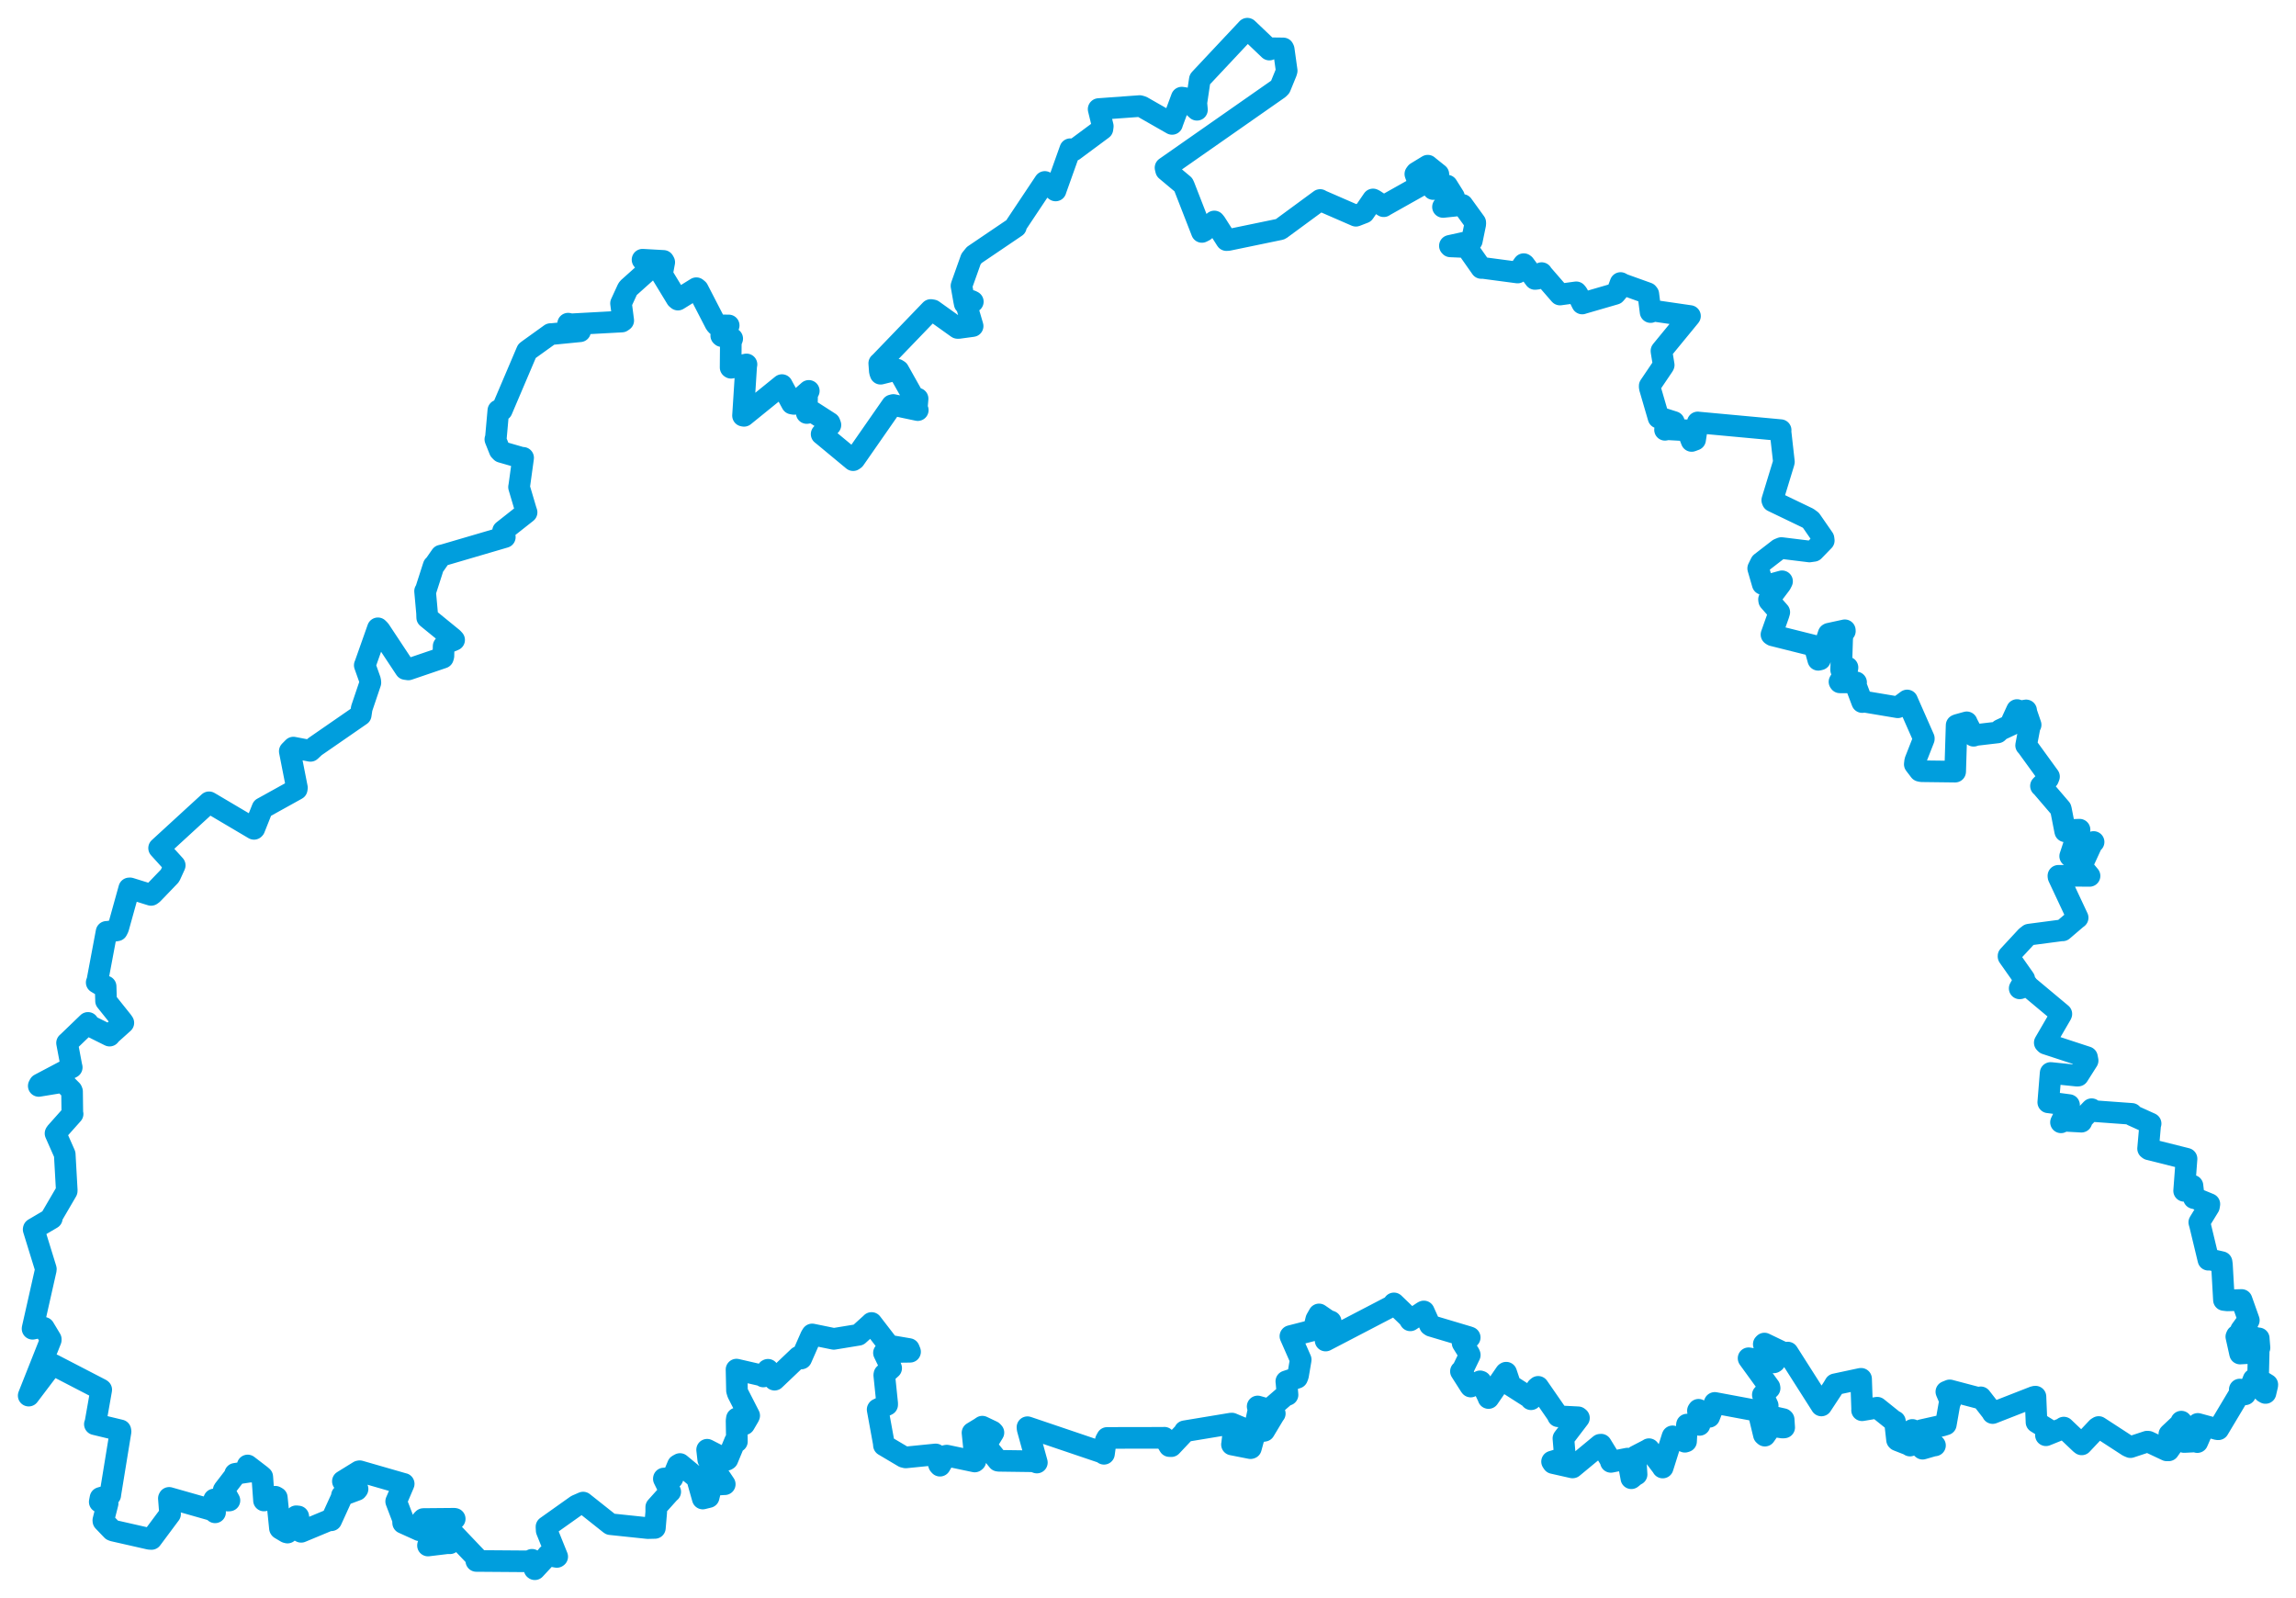 <svg viewBox="0 0 644.374 448.461" width="644.374" height="448.461" xmlns="http://www.w3.org/2000/svg">
  <title>okres Příbram, Střední Čechy, Česko</title>
  <desc>Geojson of okres Příbram, Střední Čechy, Česko</desc>
  <polygon points="8.053,391.687 14.555,383.099 14.929,383.016 28.296,389.939 28.414,390.031 26.76,399.433 26.625,399.71 33.778,401.433 33.836,401.765 30.983,419.254 30.947,419.607 28.204,420.399 27.991,421.507 29.795,421.855 30.207,421.914 28.999,426.675 29.021,426.888 31.466,429.439 31.82,429.585 41.901,431.874 42.512,431.917 47.491,425.231 47.733,424.911 47.394,420.526 47.467,420.383 59.688,423.856 60.36,424.442 59.405,423.402 59.024,423.252 60.077,420.919 60.109,420.826 64.113,421.153 64.394,421.11 62.789,418.183 62.796,418.167 65.98,414.03 65.996,413.632 70.2,413.001 70.373,413.025 69.474,411.472 69.508,411.288 73.143,414.076 73.61,414.479 74.082,420.949 74.088,421.116 77.261,420.064 77.688,420.303 78.565,428.908 78.632,429.01 80.354,430.035 80.688,430.124 83.141,425.543 83.709,425.606 84.282,429.792 84.523,429.912 92.537,426.579 92.961,426.671 96.033,419.936 95.961,419.708 100.132,418.159 100.35,417.88 96.406,415.832 96.228,415.726 100.753,412.931 100.949,412.904 113.18,416.427 113.3,416.443 111.489,420.68 111.185,421.374 113.097,426.382 113.144,427.41 117.214,429.247 117.676,429.464 118.538,426.6 118.828,426.319 127.451,426.242 127.618,426.265 120.128,433.662 120.115,433.757 125.482,433.11 126.277,433.12 126.822,430.126 127.014,430.156 133.914,437.401 133.679,438.087 148.413,438.197 149.296,437.76 150.022,440.353 150.096,440.408 153.464,436.779 153.683,436.469 156.276,436.959 156.383,436.887 153.426,429.563 153.367,428.506 161.808,422.51 163.659,421.703 171.263,427.739 171.313,427.766 181.777,428.866 183.795,428.819 184.17,424.424 184.173,422.979 187.924,418.794 188.103,418.672 186.308,415.035 186.321,414.947 188.455,414.876 188.714,414.892 190.256,411.2 190.838,410.881 194.719,414.091 195.459,414.306 197.229,420.567 198.89,420.16 199.668,416.911 199.675,416.778 203.185,416.552 203.403,416.551 198.773,409.667 198.456,406.874 203.958,409.69 204.173,409.552 206.273,404.484 206.814,404.567 206.72,398.718 206.811,398.069 208.586,399.294 208.884,399.719 210.13,397.588 210.263,397.294 207.072,391.052 206.833,390.272 206.712,384.635 206.699,384.38 214.081,386.084 214.234,386.312 215.444,384.472 215.541,384.429 217.236,387.07 217.379,387.213 224.105,380.814 224.869,381.272 227.608,375.043 227.938,374.513 234.005,375.756 240.947,374.619 244.329,371.564 244.598,371.297 249.216,377.292 249.383,377.627 255.101,378.605 255.412,379.378 248.314,379.471 248.08,379.687 249.987,383.643 250.107,383.985 248.215,385.686 248.169,385.943 248.985,393.85 248.983,394.25 246.356,395.514 246.308,395.586 248.022,404.985 248.078,405.61 253.599,408.885 254.201,409.032 262.576,408.191 262.608,408.191 263.549,411.068 263.804,411.351 265.423,408.575 265.727,408.526 273.553,410.171 273.738,410.022 272.947,402.23 272.933,402.122 275.181,400.756 275.685,400.399 278.498,401.742 278.808,402.065 276.672,405.561 276.619,405.616 280.102,409.944 280.41,409.981 290.05,410.112 290.998,410.467 288.401,401.023 288.358,400.55 309.69,407.775 309.833,408.007 310.348,404.245 310.72,403.557 326.666,403.528 326.771,403.502 328.195,405.848 328.727,405.868 332.351,402.027 332.491,401.689 345.599,399.521 345.731,399.531 349.67,401.185 349.909,401.859 346.304,402.493 346.108,402.457 345.78,405.309 345.751,405.411 350.952,406.433 351.068,406.401 352.425,401.403 352.437,401.31 354.35,401.642 354.818,401.56 357.629,396.876 357.771,396.723 352.695,398.427 352.592,398.603 353.267,395.392 352.962,394.727 355.892,395.554 356.216,395.544 361.009,391.394 361.347,391.47 361.062,388.139 361.003,387.684 364.046,386.676 364.291,386.055 364.997,381.9 365.041,381.581 362.154,375.009 362.177,374.975 368.623,373.319 368.661,373.348 369.413,370.271 370.193,368.894 372.578,370.538 373.461,370.876 372.043,376.12 372.031,376.227 391.23,366.227 391.205,365.802 395.319,369.77 395.797,370.559 399.39,368.161 399.598,368.064 401.312,371.878 401.662,372.112 412.078,375.219 412.478,375.362 410.738,376.78 410.477,376.921 412.404,380.023 412.495,380.287 410.405,384.62 410.009,384.872 412.588,388.922 412.751,389.138 415.389,387.675 415.588,387.746 417.665,392.102 417.75,392.364 422.584,385.333 422.715,385.247 423.821,388.552 423.909,388.775 429.416,392.291 429.687,392.702 431.32,389.526 431.685,389.222 437.011,396.917 437.268,397.479 442.898,397.765 443.136,397.956 438.926,403.481 438.772,403.691 439.153,408.218 439.474,409.024 435.588,410.199 435.865,410.612 441.316,411.843 441.385,411.836 449.068,405.479 449.341,405.447 451.929,409.666 452.099,410.283 456.766,409.36 456.82,409.366 457.774,414.516 457.834,414.872 459.142,413.807 459.31,413.808 458.991,408.816 459.055,408.685 462.533,406.888 462.783,406.717 466.586,411.723 466.641,411.866 469.338,403.301 469.405,403.113 472.867,404.63 473.195,404.524 473.436,399.877 473.45,399.811 476.519,399.724 476.976,399.903 476.524,395.912 476.694,395.656 479.359,397.429 479.696,397.633 481.226,393.743 481.254,393.73 493.38,395.99 493.43,396.003 495.036,402.677 495.313,402.921 496.951,400.566 497.01,400.157 500.284,400.656 500.734,400.614 500.589,398.404 500.451,398.277 494.379,396.919 494.358,396.85 495.857,395.032 496.11,394.479 494.813,391.64 494.738,391.474 496.643,389.604 496.594,389.298 490.76,381.258 490.739,381.2 497.824,382.355 498.087,382.18 495.005,377.256 495.193,377.072 501.215,379.971 501.729,379.597 510.995,394.151 511.176,394.448 514.516,389.368 515.016,388.509 522.161,386.983 522.313,386.967 522.616,395.517 522.591,395.792 526.541,395.126 526.851,395.078 531.536,398.835 531.819,398.922 532.408,404.107 532.525,404.221 535.778,405.5 536.044,405.705 536.616,401.351 536.701,401.312 539.159,406.209 539.584,406.585 542.45,405.754 543.057,405.658 539.125,401.622 539.301,401.374 545.107,400.075 546.1,399.764 547.124,393.962 547.406,393.326 546.244,390.599 547.194,390.214 555.746,392.468 555.899,392.165 559.281,396.508 559.238,396.58 570.917,392.014 571.254,391.975 571.542,398.994 571.541,399.142 575.157,401.389 575.269,401.52 574.244,402.606 574.196,402.811 579.089,400.837 579.203,400.655 583.895,405.114 584.23,405.373 588.582,400.747 588.993,400.495 597.203,405.833 597.91,406.145 602.592,404.6 602.957,404.625 608.111,407.051 608.617,407.053 609.844,405.313 609.963,405.069 608.866,402.687 608.824,402.523 612.029,399.512 612.187,398.985 612.682,404.329 612.963,404.705 616.342,404.536 616.681,404.728 618.162,401.326 618.456,400.672 616.717,399.931 616.813,399.622 622.328,401.119 622.572,401.13 628.714,390.853 628.594,389.978 630.079,391.329 630.113,391.312 632.046,388.191 632.463,387.121 635.394,390.705 635.808,390.941 636.302,388.844 636.322,388.6 633.766,387.02 633.721,386.905 633.893,379.861 633.9,379.572 629.095,379.855 628.679,379.879 627.625,375.139 627.768,374.834 630.416,378.378 630.516,378.668 633.777,377.9 634.127,378.247 633.914,375.634 633.925,375.62 629.995,375.143 629.347,374.867 631.299,374.884 631.3,374.324 629.405,373.429 628.946,373.275 630.798,370.715 631.135,370.544 629.113,364.862 629.106,364.843 625.094,364.957 624.151,364.842 623.588,354.947 623.49,354.219 620.035,353.433 619.788,353.55 617.425,343.728 617.231,343.046 619.943,338.628 620.059,337.927 616.069,336.285 615.731,336.253 615.348,333.055 615.324,332.769 613.432,333.788 612.979,334.217 613.65,325.239 613.651,325.2 603.13,322.565 602.863,322.368 603.454,315.613 603.57,315.336 598.436,313.013 598.289,312.613 587.775,311.847 587.018,311.298 584.48,313.945 584.148,314.804 579.248,314.537 578.416,314.986 580.611,310.46 580.687,310.141 574.925,309.372 574.847,309.369 575.467,301.687 575.514,301.13 582.909,301.889 583.224,301.872 585.894,297.663 585.714,296.705 574.145,292.911 573.863,292.629 578.466,284.714 578.521,284.566 569.093,276.686 568.963,276.395 567.068,277.333 566.826,277.393 568.136,275.059 568.118,274.728 563.696,268.447 563.692,268.304 568.696,262.907 569.471,262.305 578.735,261.086 578.884,261.112 582.691,257.861 583.094,257.558 577.714,246.081 577.693,245.797 586.064,245.808 586.431,245.824 584.329,243.298 584.127,243.204 587.205,236.518 587.568,236.304 581.601,239.809 580.996,240.285 583.073,233.973 583.625,232.853 580.091,232.973 579.602,233.321 578.424,227.29 578.34,226.966 572.929,220.648 572.796,220.574 574.822,218.55 575.056,217.951 568.872,209.43 568.632,209.189 569.615,203.974 569.899,203.424 568.705,199.934 568.634,199.373 567.022,199.644 566.079,199.273 564.699,202.277 564.89,203.2 561.382,204.848 560.631,205.56 554.487,206.282 553.893,206.493 552.001,202.865 551.969,202.722 549.288,203.466 549.125,203.551 548.727,216.361 548.716,216.563 539.276,216.446 538.793,216.337 537.388,214.499 537.497,213.566 539.919,207.393 539.923,207.228 535.425,197.021 535.244,196.587 532.93,198.309 532.61,198.501 522.774,196.851 522.626,197.035 520.719,192.001 520.914,191.513 516.364,191.508 516.252,191.344 518.44,187.765 518.503,187.337 516.989,187.922 516.717,187.998 516.998,179.358 517.042,178.983 515.224,178.435 515.118,177.845 517.767,177.115 517.75,176.891 513.313,177.854 513.2,177.921 510.811,185.055 510.296,185.181 509.266,181.457 509.021,181.197 497.486,178.309 497.167,178.093 499.162,172.467 499.355,171.805 496.528,168.592 496.474,168.232 499.757,163.882 500.134,163.14 495.708,164.355 494.708,163.915 493.435,159.527 494.196,157.977 499.197,154.112 499.957,153.808 507.83,154.776 509.037,154.601 511.843,151.71 511.768,151.129 508.247,146.045 507.403,145.42 497.495,140.656 497.386,140.385 500.553,130.02 500.654,129.615 499.68,120.955 499.736,120.717 476.698,118.584 476.473,118.556 475.731,123.395 474.761,123.756 473.881,121.482 473.988,120.809 467.92,120.467 467.292,120.627 469.674,118.805 469.779,118.44 466.14,117.279 465.468,117.223 463,108.756 462.989,108.305 466.852,102.59 466.92,102.441 466.33,98.829 466.289,98.463 474.165,88.864 474.294,88.692 463.531,87.125 463.237,87.584 462.604,82.549 462.391,82.278 455.562,79.826 454.815,79.428 453.972,81.687 453.297,82.478 444.301,85.09 444.057,85.178 442.744,82.501 442.37,82.038 437.843,82.659 437.805,82.661 432.769,76.86 432.667,76.649 431.445,78.215 430.801,78.29 427.816,74.262 427.635,74.132 426.094,76.321 425.922,76.484 416.291,75.207 415.717,75.211 411.611,69.364 411.606,69.349 407.048,69.15 406.912,68.992 412.805,67.697 413.068,67.581 414.044,62.846 414.029,62.446 410.476,57.542 410.465,57.513 405.052,58.08 404.973,58.08 407.947,55.525 408.066,55.19 406.287,52.343 406.117,52.083 403.454,52.987 403.428,52.983 404.478,51.362 404.465,51.342 402.414,52.982 402.25,53.061 402.596,49.776 403.678,48.892 400.961,46.72 400.71,46.502 397.496,48.462 397.218,48.842 398.361,51.961 398.4,52.191 388.647,57.672 388.34,57.877 385.72,56.163 385.34,55.972 382.81,59.666 380.542,60.548 370.756,56.29 370.501,56.128 359.411,64.278 359.23,64.351 344.723,67.355 344.2,67.383 341.159,62.606 340.797,62.156 338.025,64.728 337.314,65.092 332.32,52.275 332.107,51.828 327.271,47.775 327.103,47.073 358.827,24.897 359.293,24.433 360.966,20.34 361.11,19.854 360.279,13.882 360.141,13.587 356.341,13.537 356.245,13.916 350.103,8.065 350.068,8.053 337.021,21.96 336.737,22.278 335.757,28.865 335.926,30.809 332.413,27.507 331.655,27.398 329.038,34.453 328.946,34.775 320.505,29.953 319.859,29.767 308.359,30.603 308.331,30.631 309.499,35.425 309.394,36.19 301.295,42.195 300.375,41.875 296.334,53.197 296.256,53.451 293.345,51.111 293.23,51.062 285.132,63.205 285.114,63.642 273.419,71.563 272.516,72.689 269.98,79.806 269.843,80.236 270.577,84.392 270.748,85.239 272.584,84.436 273.023,84.664 271.209,85.532 272.969,91.513 268.966,92.055 268.715,92.034 261.802,87.097 261.221,86.998 247.105,101.657 246.759,101.966 246.93,104.279 247.137,104.887 251.749,103.739 252.16,104.002 256.703,112.094 257.523,111.876 257.288,114.622 257.575,115.098 250.725,113.66 250.333,113.758 239.821,128.865 239.43,129.146 230.913,122.084 230.59,121.835 233.059,119.275 232.835,118.673 228.109,115.633 226.413,115.915 226.511,110.591 226.988,109.702 222.856,113.359 222.262,113.256 219.534,108.238 219.456,108.077 208.809,116.705 208.529,116.651 209.42,102.691 209.505,102.274 205.172,103.219 205.048,103.139 205.107,96.029 205.495,95.033 202.561,94.327 202.42,94.195 204.338,91.586 204.508,91.333 201.236,91.324 200.826,90.868 195.857,81.237 195.427,80.884 190.264,84.088 189.887,83.775 185.844,77.126 185.787,76.972 186.417,73.6 186.204,73.22 180.892,72.921 180.327,72.889 182.161,75.128 181.999,75.773 176.338,80.846 176.125,81.156 174.38,84.951 174.291,85.135 174.913,89.961 174.511,90.244 160.29,91.019 159.443,90.836 162.798,92.971 154.672,93.773 154.495,93.762 148.333,98.191 147.887,98.536 140.826,115.119 139.858,115.198 139.178,122.824 139.021,123.306 140.249,126.384 140.68,126.829 146.5,128.51 146.817,128.49 145.742,136.296 145.667,136.706 147.563,143.103 147.789,143.794 141.184,149.007 141.681,150.732 124.532,155.761 123.805,155.929 122.002,158.516 121.697,158.793 119.481,165.679 119.297,165.908 119.848,172.002 119.894,173.323 127.031,179.142 127.452,179.598 125.055,180.613 124.504,181.354 124.445,184.129 124.313,184.573 114.602,187.877 113.793,187.764 106.581,176.865 106.059,176.336 102.416,186.638 102.371,186.707 103.888,190.983 103.95,191.599 101.52,198.793 101.234,200.672 88.378,209.562 87.126,210.734 82.339,209.813 81.325,210.842 83.338,221.087 83.272,221.492 74.206,226.519 73.66,226.813 71.384,232.525 71.286,232.62 58.818,225.249 58.669,225.166 54.506,228.977 44.65,238.021 49.038,242.862 47.734,245.719 47.61,245.877 42.839,250.84 42.401,251.16 36.504,249.324 36.265,249.334 33.183,260.422 32.841,261.109 30.016,261.548 29.902,261.525 27.289,275.439 27.136,275.741 28.688,276.669 29.643,276.837 29.76,280.736 29.756,280.913 34.333,286.637 34.616,287.064 30.846,290.443 30.753,290.65 25.058,287.814 24.689,287.079 19.163,292.4 18.817,292.706 20.044,299.224 20.134,299.564 11.112,304.33 10.878,304.77 17.579,303.67 17.778,303.727 20.096,306.029 20.221,306.325 20.3,312.363 20.377,312.631 15.692,317.892 15.581,318.095 17.964,323.484 18.169,323.957 18.74,334.129 18.717,334.278 14.481,341.532 14.54,341.923 9.478,344.902 9.444,345.039 12.867,356.137 12.871,356.306 9.155,372.777 9.139,372.923 11.614,372.414 12.327,372.651 14.249,375.85 14.248,376.071 8.053,391.687" stroke="#009edd" stroke-width="6.069px" fill="none" stroke-linejoin="round" vector-effect="non-scaling-stroke"></polygon>
</svg>